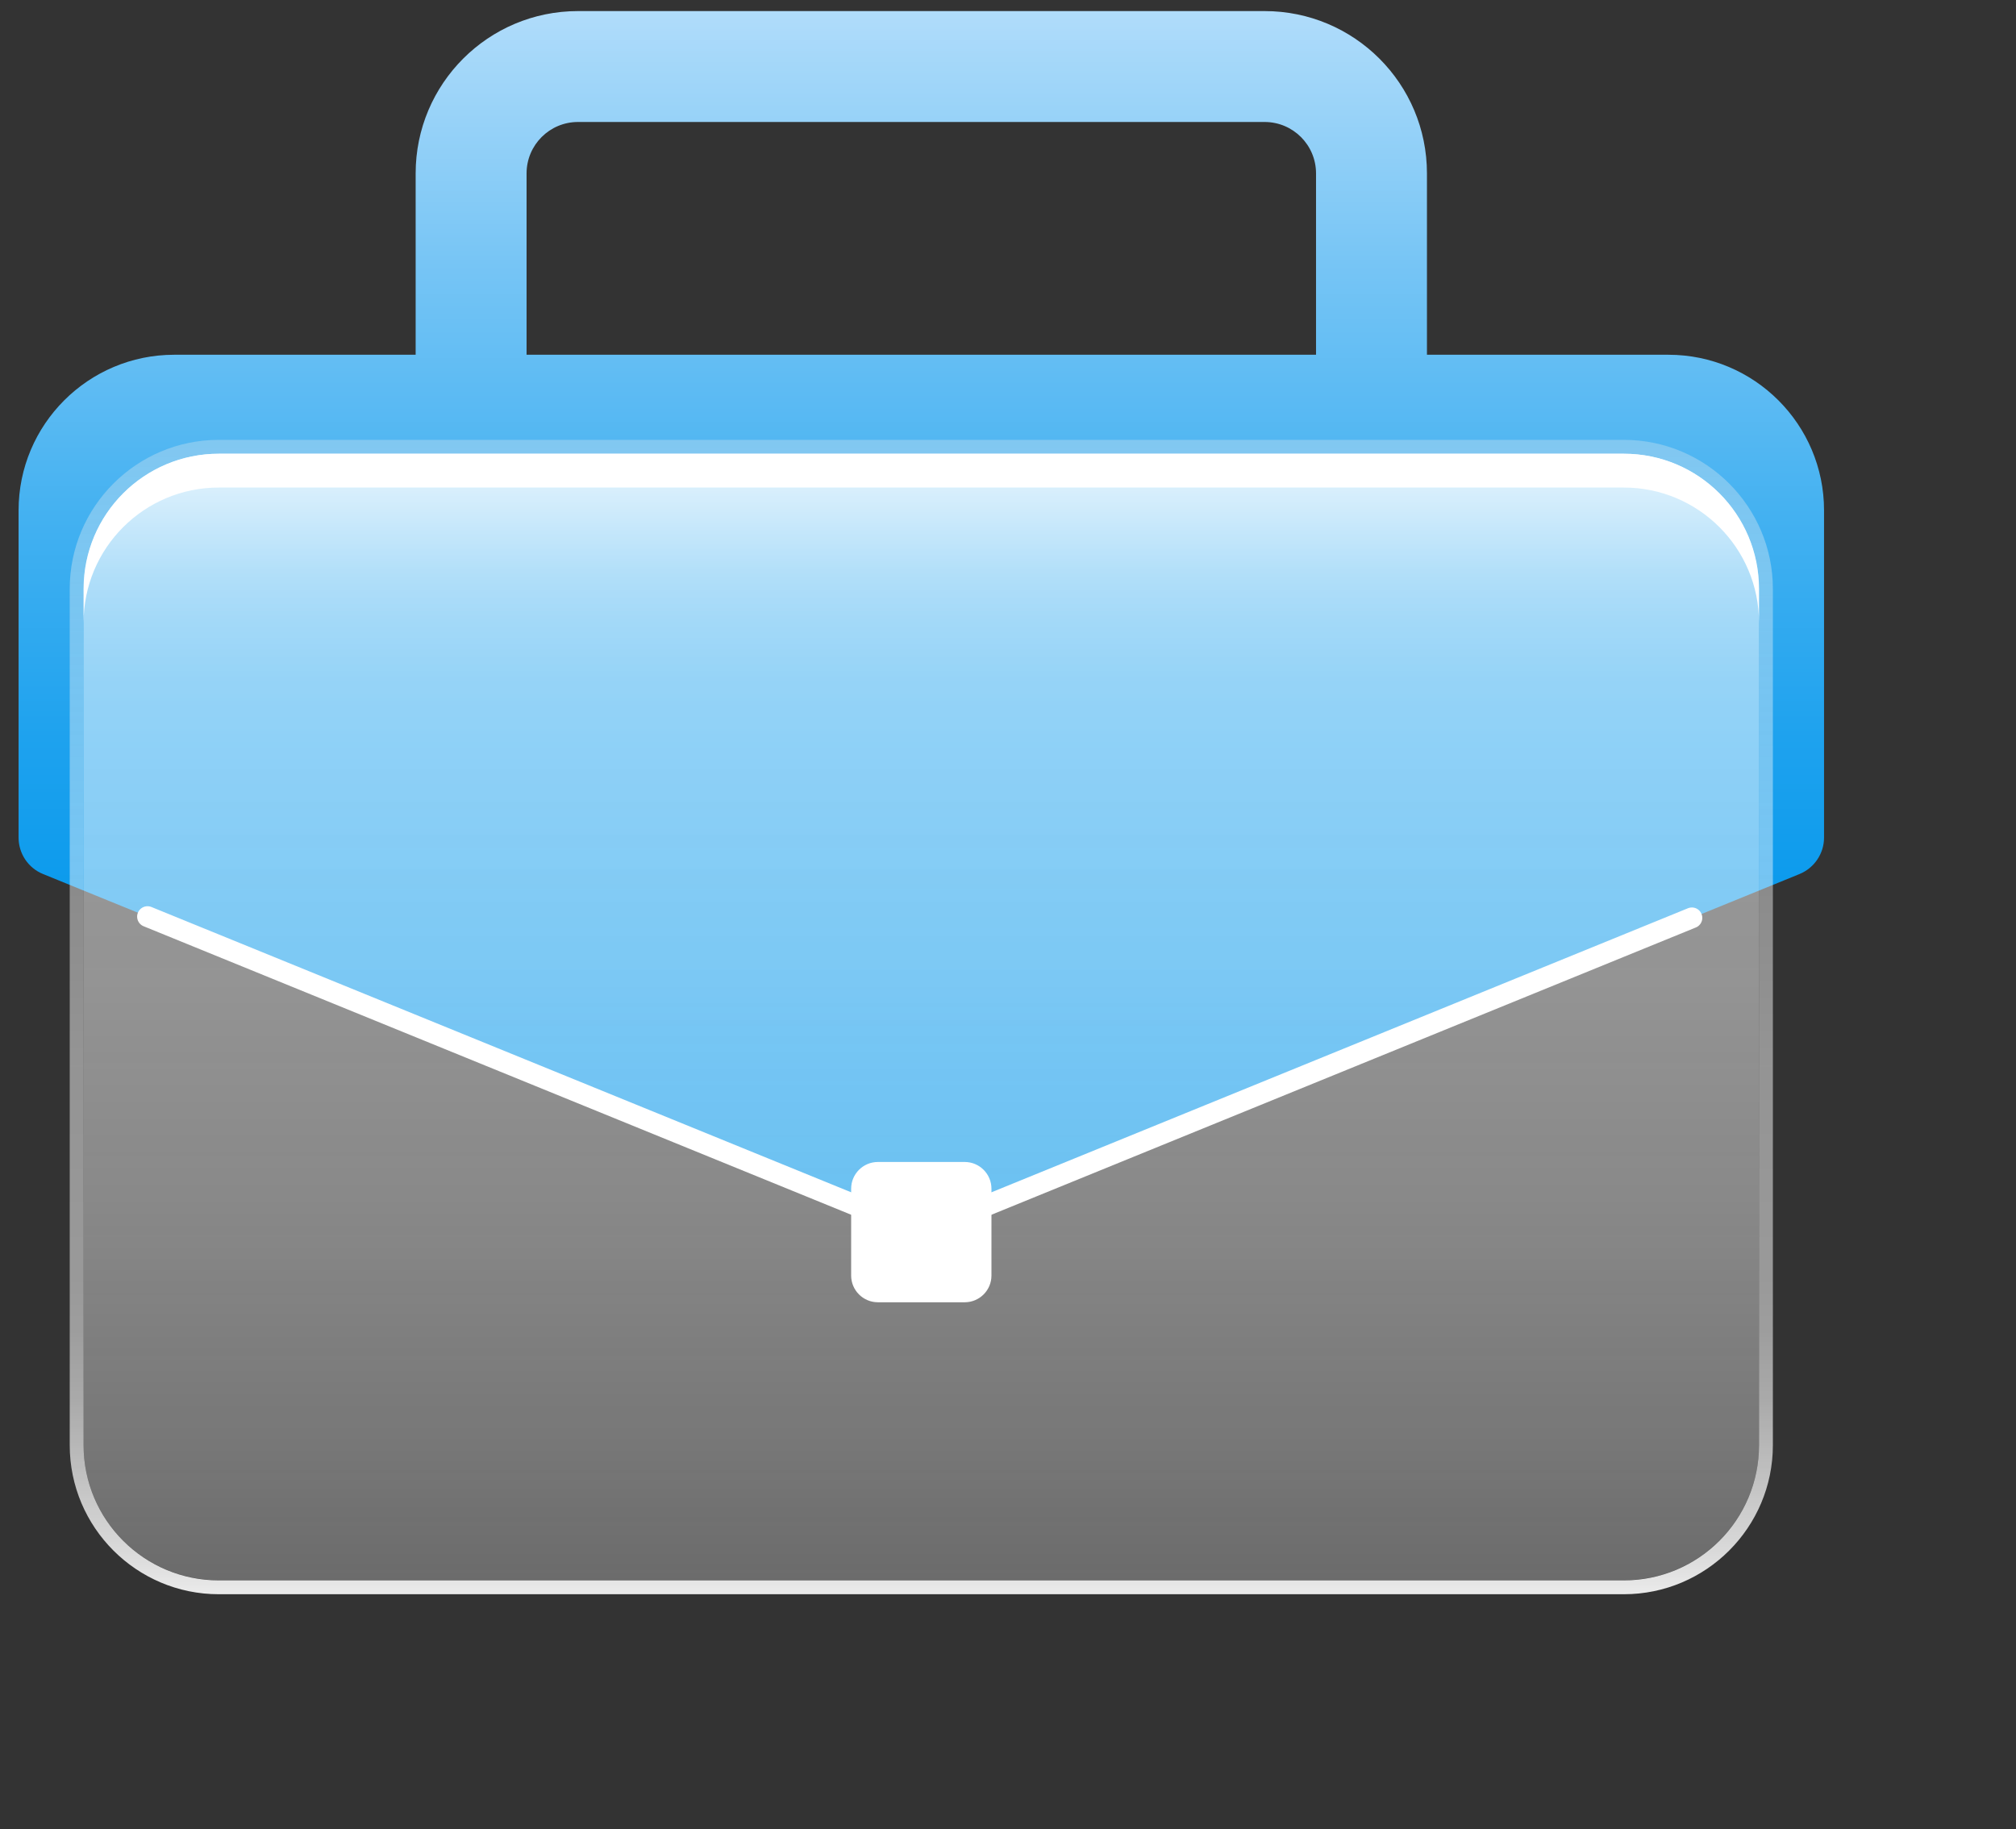 <svg width="97" height="88" viewBox="0 0 97 88" fill="none" xmlns="http://www.w3.org/2000/svg">
<rect x="0" y="0" width="97" height="88" fill="#333333" stroke="none"/>
<path d="M80.272 17.068H68.658V8.344C68.658 4.028 65.162 0.533 60.846 0.533H27.811C23.495 0.533 19.999 4.028 19.999 8.344V17.068H8.385C4.249 17.068 0.894 20.423 0.894 24.558V40.299C0.894 41.072 1.361 41.766 2.074 42.053L44.329 59.281L86.583 42.053C87.297 41.759 87.764 41.066 87.764 40.299V24.558C87.764 20.423 84.408 17.068 80.272 17.068ZM25.336 17.068V8.344C25.336 6.976 26.444 5.869 27.811 5.869H60.846C62.214 5.869 63.321 6.976 63.321 8.344V17.068H25.336Z" fill="url(#paint0_linear_639_2258)"/>
<path d="M78.131 21.83H10.527C6.934 21.83 4.022 24.742 4.022 28.333V69.526C4.022 73.117 6.934 76.029 10.527 76.029H78.131C81.723 76.029 84.635 73.117 84.635 69.526V28.333C84.635 24.742 81.723 21.83 78.131 21.83Z" fill="url(#paint1_linear_639_2258)"/>
<path d="M78.131 21.83C81.72 21.83 84.635 24.738 84.635 28.333V69.532C84.635 73.121 81.727 76.036 78.131 76.036H10.527C6.938 76.036 4.022 73.127 4.022 69.532V28.333C4.022 24.745 6.931 21.83 10.527 21.83H78.131ZM78.131 21.163H10.527C6.571 21.163 3.355 24.378 3.355 28.333V69.532C3.355 73.488 6.571 76.703 10.527 76.703H78.131C82.087 76.703 85.302 73.488 85.302 69.532V28.333C85.302 24.378 82.087 21.163 78.131 21.163Z" fill="url(#paint2_linear_639_2258)"/>
<g style="mix-blend-mode:soft-light">
<path d="M78.131 21.83H10.527C6.937 21.83 4.022 24.738 4.022 28.333V29.961C4.022 26.372 6.931 23.457 10.527 23.457H78.131C81.72 23.457 84.635 26.366 84.635 29.961V28.333C84.635 24.745 81.727 21.83 78.131 21.83Z" fill="white"/>
</g>
<path d="M46.417 55.906H42.241C41.53 55.906 40.953 56.483 40.953 57.194V61.369C40.953 62.08 41.53 62.656 42.241 62.656H46.417C47.128 62.656 47.704 62.08 47.704 61.369V57.194C47.704 56.483 47.128 55.906 46.417 55.906Z" fill="white"/>
<path d="M7.098 44.101L44.329 59.281L81.406 44.161" stroke="white" stroke-linecap="round" stroke-linejoin="round"/>
<g style="mix-blend-mode:overlay">
<g opacity="0.6">
<path style="mix-blend-mode:hard-light" d="M36.023 76.028C36.023 73.04 49.572 70.626 66.29 70.626C83.008 70.626 96.556 73.047 96.556 76.028C96.556 79.01 83.008 81.431 66.29 81.431C49.572 81.431 36.023 79.01 36.023 76.028Z" fill="url(#paint3_radial_639_2258)"/>
<path d="M66.29 78.73C79.944 78.73 91.013 77.52 91.013 76.028C91.013 74.537 79.944 73.327 66.29 73.327C52.636 73.327 41.567 74.537 41.567 76.028C41.567 77.52 52.636 78.73 66.29 78.73Z" fill="url(#paint4_radial_639_2258)"/>
</g>
<path d="M74.335 76.029C74.335 82.452 73.802 87.654 73.148 87.654C72.494 87.654 71.96 82.452 71.96 76.029C71.96 69.606 72.494 64.403 73.148 64.403C73.802 64.403 74.335 69.606 74.335 76.029Z" fill="url(#paint5_radial_639_2258)"/>
<path style="mix-blend-mode:hard-light" d="M73.562 76.029C73.562 77.229 73.375 78.203 73.148 78.203C72.921 78.203 72.734 77.229 72.734 76.029C72.734 74.828 72.921 73.855 73.148 73.855C73.375 73.855 73.562 74.828 73.562 76.029Z" fill="url(#paint6_radial_639_2258)"/>
<path d="M73.154 74.701C79.439 74.701 84.535 75.295 84.535 76.028C84.535 76.762 79.439 77.356 73.154 77.356C66.87 77.356 61.774 76.762 61.774 76.028C61.774 75.295 66.87 74.701 73.154 74.701Z" fill="url(#paint7_radial_639_2258)"/>
<path style="mix-blend-mode:hard-light" d="M73.154 75.568C74.355 75.568 75.329 75.775 75.329 76.029C75.329 76.282 74.355 76.489 73.154 76.489C71.954 76.489 70.98 76.282 70.98 76.029C70.98 75.775 71.954 75.568 73.154 75.568Z" fill="url(#paint8_radial_639_2258)"/>
<g opacity="0.5">
<path d="M74.335 76.029C74.335 82.452 73.802 87.654 73.148 87.654C72.494 87.654 71.96 82.452 71.96 76.029C71.96 69.606 72.494 64.403 73.148 64.403C73.802 64.403 74.335 69.606 74.335 76.029Z" fill="url(#paint9_radial_639_2258)"/>
<path style="mix-blend-mode:hard-light" d="M73.562 76.029C73.562 77.229 73.375 78.203 73.148 78.203C72.921 78.203 72.734 77.229 72.734 76.029C72.734 74.828 72.921 73.855 73.148 73.855C73.375 73.855 73.562 74.828 73.562 76.029Z" fill="url(#paint10_radial_639_2258)"/>
<path d="M73.154 74.701C79.439 74.701 84.535 75.295 84.535 76.028C84.535 76.762 79.439 77.356 73.154 77.356C66.87 77.356 61.774 76.762 61.774 76.028C61.774 75.295 66.87 74.701 73.154 74.701Z" fill="url(#paint11_radial_639_2258)"/>
<path style="mix-blend-mode:hard-light" d="M73.154 75.568C74.355 75.568 75.329 75.775 75.329 76.029C75.329 76.282 74.355 76.489 73.154 76.489C71.954 76.489 70.98 76.282 70.98 76.029C70.98 75.775 71.954 75.568 73.154 75.568Z" fill="url(#paint12_radial_639_2258)"/>
</g>
</g>
<defs>
<linearGradient id="paint0_linear_639_2258" x1="44.329" y1="-9.151" x2="44.329" y2="49.596" gradientUnits="userSpaceOnUse">
<stop stop-color="#E3F1FF"/>
<stop offset="0.14" stop-color="#B7DFFB"/>
<stop offset="0.37" stop-color="#77C5F5"/>
<stop offset="0.58" stop-color="#43B1F1"/>
<stop offset="0.76" stop-color="#1EA2EE"/>
<stop offset="0.91" stop-color="#0899EC"/>
<stop offset="1" stop-color="#0096EC"/>
</linearGradient>
<linearGradient id="paint1_linear_639_2258" x1="44.329" y1="21.83" x2="44.329" y2="76.029" gradientUnits="userSpaceOnUse">
<stop stop-color="white" stop-opacity="0.9"/>
<stop offset="0.03" stop-color="white" stop-opacity="0.79"/>
<stop offset="0.07" stop-color="white" stop-opacity="0.69"/>
<stop offset="0.11" stop-color="white" stop-opacity="0.6"/>
<stop offset="0.15" stop-color="white" stop-opacity="0.55"/>
<stop offset="0.2" stop-color="white" stop-opacity="0.51"/>
<stop offset="0.28" stop-color="white" stop-opacity="0.5"/>
<stop offset="0.46" stop-color="#FDFDFD" stop-opacity="0.48"/>
<stop offset="0.67" stop-color="#F9F9F9" stop-opacity="0.43"/>
<stop offset="0.89" stop-color="#F3F3F3" stop-opacity="0.35"/>
<stop offset="1" stop-color="#EFEFEF" stop-opacity="0.3"/>
</linearGradient>
<linearGradient id="paint2_linear_639_2258" x1="44.329" y1="76.696" x2="44.329" y2="21.163" gradientUnits="userSpaceOnUse">
<stop stop-color="white" stop-opacity="0.9"/>
<stop offset="0.03" stop-color="white" stop-opacity="0.83"/>
<stop offset="0.11" stop-color="white" stop-opacity="0.68"/>
<stop offset="0.17" stop-color="white" stop-opacity="0.58"/>
<stop offset="0.23" stop-color="white" stop-opacity="0.52"/>
<stop offset="0.28" stop-color="white" stop-opacity="0.5"/>
<stop offset="0.46" stop-color="#FDFDFD" stop-opacity="0.48"/>
<stop offset="0.67" stop-color="#F9F9F9" stop-opacity="0.43"/>
<stop offset="0.89" stop-color="#F3F3F3" stop-opacity="0.35"/>
<stop offset="1" stop-color="#EFEFEF" stop-opacity="0.3"/>
</linearGradient>
<radialGradient id="paint3_radial_639_2258" cx="0" cy="0" r="1" gradientUnits="userSpaceOnUse" gradientTransform="translate(65.926 88.748) rotate(180) scale(30.259 5.427)">
<stop stop-color="white" stop-opacity="0.6"/>
<stop offset="0.15" stop-color="white" stop-opacity="0.45"/>
<stop offset="0.33" stop-color="white" stop-opacity="0.29"/>
<stop offset="0.52" stop-color="white" stop-opacity="0.16"/>
<stop offset="0.69" stop-color="white" stop-opacity="0.07"/>
<stop offset="0.86" stop-color="white" stop-opacity="0.02"/>
<stop offset="1" stop-color="white" stop-opacity="0"/>
</radialGradient>
<radialGradient id="paint4_radial_639_2258" cx="0" cy="0" r="1" gradientUnits="userSpaceOnUse" gradientTransform="translate(68.203 86.724) rotate(180) scale(24.741 2.71)">
<stop stop-color="white" stop-opacity="0.96"/>
<stop offset="0.05" stop-color="white" stop-opacity="0.78"/>
<stop offset="0.09" stop-color="white" stop-opacity="0.61"/>
<stop offset="0.14" stop-color="white" stop-opacity="0.47"/>
<stop offset="0.2" stop-color="white" stop-opacity="0.34"/>
<stop offset="0.25" stop-color="white" stop-opacity="0.23"/>
<stop offset="0.32" stop-color="white" stop-opacity="0.15"/>
<stop offset="0.4" stop-color="white" stop-opacity="0.08"/>
<stop offset="0.49" stop-color="white" stop-opacity="0.03"/>
<stop offset="0.63" stop-color="white" stop-opacity="0"/>
<stop offset="1" stop-color="white" stop-opacity="0"/>
</radialGradient>
<radialGradient id="paint5_radial_639_2258" cx="0" cy="0" r="1" gradientUnits="userSpaceOnUse" gradientTransform="translate(118.618 74.953) scale(1.193 11.611)">
<stop stop-color="white"/>
<stop offset="0.05" stop-color="white" stop-opacity="0.89"/>
<stop offset="0.15" stop-color="white" stop-opacity="0.69"/>
<stop offset="0.26" stop-color="white" stop-opacity="0.5"/>
<stop offset="0.37" stop-color="white" stop-opacity="0.35"/>
<stop offset="0.48" stop-color="white" stop-opacity="0.22"/>
<stop offset="0.6" stop-color="white" stop-opacity="0.12"/>
<stop offset="0.72" stop-color="white" stop-opacity="0.05"/>
<stop offset="0.85" stop-color="white" stop-opacity="0.01"/>
<stop offset="1" stop-color="white" stop-opacity="0"/>
</radialGradient>
<radialGradient id="paint6_radial_639_2258" cx="0" cy="0" r="1" gradientUnits="userSpaceOnUse" gradientTransform="translate(118.615 76.029) scale(0.413 2.174)">
<stop stop-color="white"/>
<stop offset="0.05" stop-color="white" stop-opacity="0.89"/>
<stop offset="0.15" stop-color="white" stop-opacity="0.69"/>
<stop offset="0.26" stop-color="white" stop-opacity="0.5"/>
<stop offset="0.37" stop-color="white" stop-opacity="0.35"/>
<stop offset="0.48" stop-color="white" stop-opacity="0.22"/>
<stop offset="0.6" stop-color="white" stop-opacity="0.12"/>
<stop offset="0.72" stop-color="white" stop-opacity="0.05"/>
<stop offset="0.85" stop-color="white" stop-opacity="0.01"/>
<stop offset="1" stop-color="white" stop-opacity="0"/>
</radialGradient>
<radialGradient id="paint7_radial_639_2258" cx="0" cy="0" r="1" gradientUnits="userSpaceOnUse" gradientTransform="translate(69.24 99.227) rotate(-90) scale(1.318 11.362)">
<stop stop-color="white"/>
<stop offset="0.05" stop-color="white" stop-opacity="0.89"/>
<stop offset="0.15" stop-color="white" stop-opacity="0.69"/>
<stop offset="0.26" stop-color="white" stop-opacity="0.5"/>
<stop offset="0.37" stop-color="white" stop-opacity="0.35"/>
<stop offset="0.48" stop-color="white" stop-opacity="0.22"/>
<stop offset="0.6" stop-color="white" stop-opacity="0.12"/>
<stop offset="0.72" stop-color="white" stop-opacity="0.05"/>
<stop offset="0.85" stop-color="white" stop-opacity="0.01"/>
<stop offset="1" stop-color="white" stop-opacity="0"/>
</radialGradient>
<radialGradient id="paint8_radial_639_2258" cx="0" cy="0" r="1" gradientUnits="userSpaceOnUse" gradientTransform="translate(73.154 99.223) rotate(-90) scale(0.457 2.175)">
<stop stop-color="white"/>
<stop offset="0.05" stop-color="white" stop-opacity="0.89"/>
<stop offset="0.15" stop-color="white" stop-opacity="0.69"/>
<stop offset="0.26" stop-color="white" stop-opacity="0.5"/>
<stop offset="0.37" stop-color="white" stop-opacity="0.35"/>
<stop offset="0.48" stop-color="white" stop-opacity="0.22"/>
<stop offset="0.6" stop-color="white" stop-opacity="0.12"/>
<stop offset="0.72" stop-color="white" stop-opacity="0.05"/>
<stop offset="0.85" stop-color="white" stop-opacity="0.01"/>
<stop offset="1" stop-color="white" stop-opacity="0"/>
</radialGradient>
<radialGradient id="paint9_radial_639_2258" cx="0" cy="0" r="1" gradientUnits="userSpaceOnUse" gradientTransform="translate(118.618 74.953) scale(1.193 11.611)">
<stop stop-color="white"/>
<stop offset="0.05" stop-color="white" stop-opacity="0.89"/>
<stop offset="0.15" stop-color="white" stop-opacity="0.69"/>
<stop offset="0.26" stop-color="white" stop-opacity="0.5"/>
<stop offset="0.37" stop-color="white" stop-opacity="0.35"/>
<stop offset="0.48" stop-color="white" stop-opacity="0.22"/>
<stop offset="0.6" stop-color="white" stop-opacity="0.12"/>
<stop offset="0.72" stop-color="white" stop-opacity="0.05"/>
<stop offset="0.85" stop-color="white" stop-opacity="0.01"/>
<stop offset="1" stop-color="white" stop-opacity="0"/>
</radialGradient>
<radialGradient id="paint10_radial_639_2258" cx="0" cy="0" r="1" gradientUnits="userSpaceOnUse" gradientTransform="translate(118.615 76.029) scale(0.413 2.174)">
<stop stop-color="white"/>
<stop offset="0.05" stop-color="white" stop-opacity="0.89"/>
<stop offset="0.15" stop-color="white" stop-opacity="0.69"/>
<stop offset="0.26" stop-color="white" stop-opacity="0.5"/>
<stop offset="0.37" stop-color="white" stop-opacity="0.35"/>
<stop offset="0.48" stop-color="white" stop-opacity="0.22"/>
<stop offset="0.6" stop-color="white" stop-opacity="0.12"/>
<stop offset="0.72" stop-color="white" stop-opacity="0.05"/>
<stop offset="0.85" stop-color="white" stop-opacity="0.01"/>
<stop offset="1" stop-color="white" stop-opacity="0"/>
</radialGradient>
<radialGradient id="paint11_radial_639_2258" cx="0" cy="0" r="1" gradientUnits="userSpaceOnUse" gradientTransform="translate(69.24 99.227) rotate(-90) scale(1.318 11.362)">
<stop stop-color="white"/>
<stop offset="0.05" stop-color="white" stop-opacity="0.89"/>
<stop offset="0.15" stop-color="white" stop-opacity="0.69"/>
<stop offset="0.26" stop-color="white" stop-opacity="0.5"/>
<stop offset="0.37" stop-color="white" stop-opacity="0.35"/>
<stop offset="0.48" stop-color="white" stop-opacity="0.22"/>
<stop offset="0.6" stop-color="white" stop-opacity="0.12"/>
<stop offset="0.72" stop-color="white" stop-opacity="0.05"/>
<stop offset="0.85" stop-color="white" stop-opacity="0.01"/>
<stop offset="1" stop-color="white" stop-opacity="0"/>
</radialGradient>
<radialGradient id="paint12_radial_639_2258" cx="0" cy="0" r="1" gradientUnits="userSpaceOnUse" gradientTransform="translate(73.154 99.223) rotate(-90) scale(0.457 2.175)">
<stop stop-color="white"/>
<stop offset="0.05" stop-color="white" stop-opacity="0.89"/>
<stop offset="0.15" stop-color="white" stop-opacity="0.69"/>
<stop offset="0.26" stop-color="white" stop-opacity="0.5"/>
<stop offset="0.37" stop-color="white" stop-opacity="0.35"/>
<stop offset="0.48" stop-color="white" stop-opacity="0.22"/>
<stop offset="0.6" stop-color="white" stop-opacity="0.12"/>
<stop offset="0.72" stop-color="white" stop-opacity="0.05"/>
<stop offset="0.85" stop-color="white" stop-opacity="0.01"/>
<stop offset="1" stop-color="white" stop-opacity="0"/>
</radialGradient>
</defs>
</svg>
